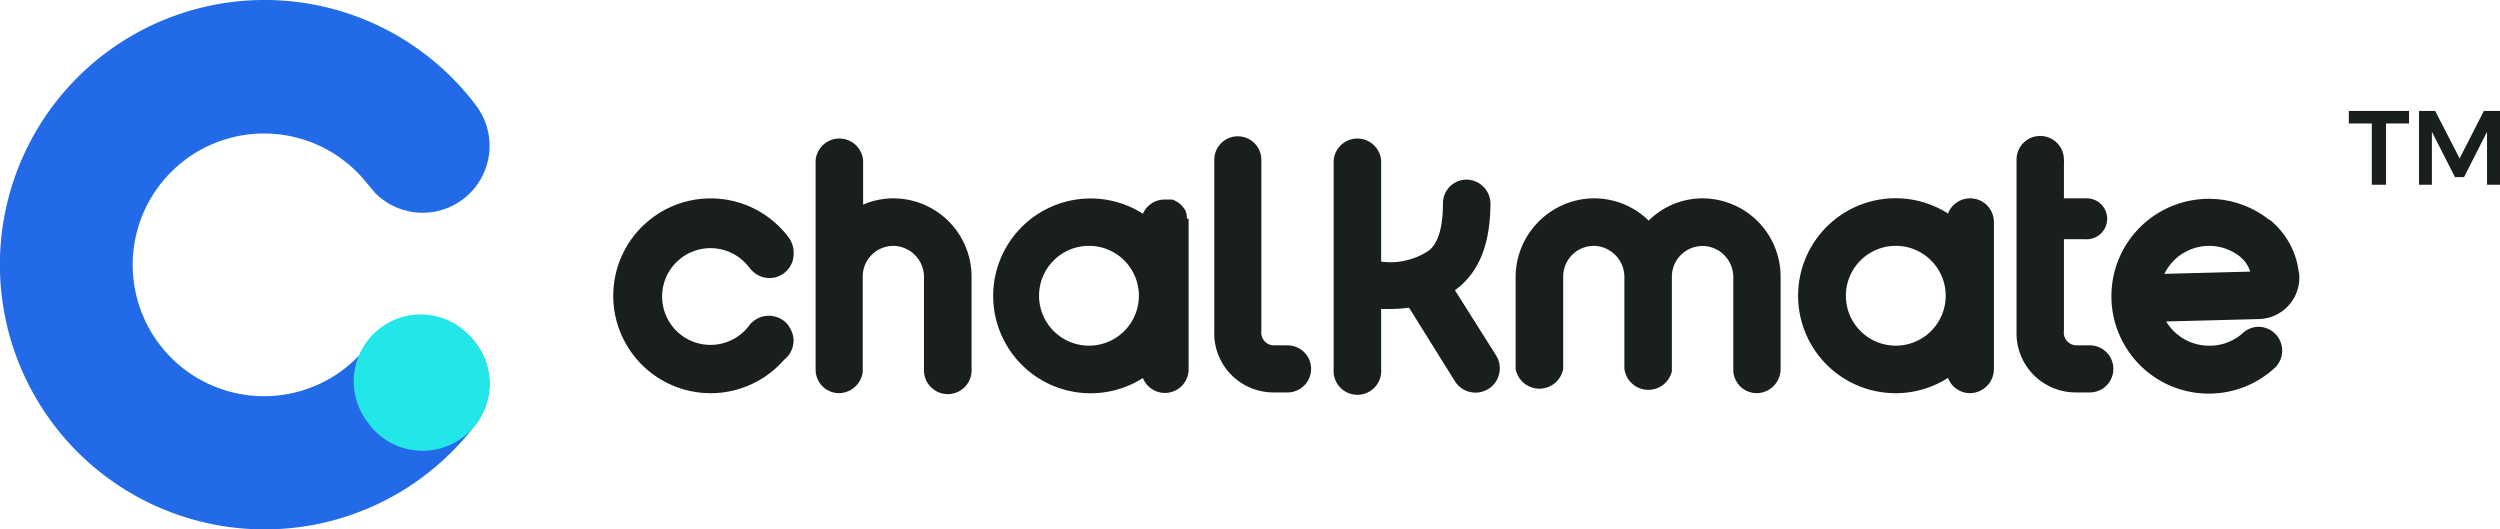 <svg xmlns="http://www.w3.org/2000/svg" width="178.311" height="37.762" viewBox="0 0 178.311 37.762"><defs><style>.a{fill:#236ae8;}.b{fill:#23e6e8;}.c{fill:#191e1e;}</style></defs><g transform="translate(-24.018 5.505)"><g transform="translate(24.008 -5.504)"><path class="a" d="M30.134,22.6a4.756,4.756,0,0,0-3.4,1.426c-.081.081-.46.575-.575.713a9.368,9.368,0,1,1,0-11.7c.121.15.523.61.575.69A4.773,4.773,0,0,0,34.5,8.425a5.216,5.216,0,0,0-.495-.851l-.035-.046a18.88,18.88,0,1,0,0,22.7l.035-.04a5.267,5.267,0,0,0,.495-.863A4.767,4.767,0,0,0,30.134,22.6"/><path class="b" d="M30.134,32.146a4.756,4.756,0,0,1-3.4-1.426c-.081-.081-.161-.167-.236-.253s-.224-.311-.345-.46a4.774,4.774,0,1,1,7.809-5.492l.035.04a5.268,5.268,0,0,1,.512.857,4.767,4.767,0,0,1-4.371,6.734"/><path class="c" d="M149.07,24.63h-.989a.909.909,0,0,1-.863-1.024V17.062h1.53a1.461,1.461,0,1,0,0-2.916h-1.53V11.72a1.765,1.765,0,0,0,0-.3,1.691,1.691,0,0,0-1.7-1.725h0a1.685,1.685,0,0,0-1.679,1.679V23.607a4.221,4.221,0,0,0,4.238,4.382h.989a1.679,1.679,0,1,0,0-3.358"/><path class="c" d="M91.827,24.63h-.966a.909.909,0,0,1-.886-1.024V11.4a1.679,1.679,0,1,0-3.358,0V23.607a4.221,4.221,0,0,0,4.244,4.382h.983a1.679,1.679,0,0,0,0-3.358"/><path class="c" d="M140.53,14.147h0a1.691,1.691,0,0,0-1.581,1.081,6.953,6.953,0,1,0,0,11.726,1.68,1.68,0,0,0,.477.679l.052.04a1.668,1.668,0,0,0,1.047.368,1.725,1.725,0,0,0,1.7-1.7V15.837a1.691,1.691,0,0,0-1.691-1.691m-5.308,10.507a3.56,3.56,0,1,1,3.56-3.56,3.56,3.56,0,0,1-3.56,3.56"/><path class="c" d="M121.1,14.158a5.452,5.452,0,0,0-3.5,1.576,5.549,5.549,0,0,0-4.256-1.576,5.636,5.636,0,0,0-5.233,5.664v6.487a1.725,1.725,0,0,0,3.393,0v-6.59a2.185,2.185,0,0,1,2.438-2.168,2.226,2.226,0,0,1,1.926,2.231v6.527a1.725,1.725,0,0,0,3.387.173V19.719h0a2.191,2.191,0,0,1,2.438-2.162,2.226,2.226,0,0,1,1.944,2.226v6.734a1.725,1.725,0,0,0,.575,1.116l.052.04a1.668,1.668,0,0,0,1.047.368,1.725,1.725,0,0,0,1.7-1.7V19.719a5.584,5.584,0,0,0-5.94-5.561"/><path class="c" d="M63.4,14.158a5.394,5.394,0,0,0-1.829.437V11.432a1.7,1.7,0,0,0-3.387,0V26.309h0v.035a1.673,1.673,0,0,0,.575,1.288l.052.04a1.668,1.668,0,0,0,1.047.368,1.725,1.725,0,0,0,1.685-1.524q0-.1,0-.207v-6.59a2.185,2.185,0,0,1,2.438-2.168,2.226,2.226,0,0,1,1.932,2.231V26.3a1.7,1.7,0,1,0,3.393,0V19.719a5.584,5.584,0,0,0-5.94-5.561"/><path class="c" d="M84.662,15.6a.976.976,0,0,0,0-.127v-.063a1.116,1.116,0,0,0-.029-.115.241.241,0,0,1,0-.058c0-.035-.029-.069-.046-.109v-.052l-.052-.1-.035-.052-.069-.1-.035-.046a.615.615,0,0,0-.081-.092l-.034-.04a1.2,1.2,0,0,0-.127-.115h0l-.121-.092-.058-.035-.075-.046-.063-.035-.075-.035-.069-.029-.075-.029H83.08a1.691,1.691,0,0,0-1.553,1.012h0a6.947,6.947,0,1,0,0,11.72,1.691,1.691,0,0,0,3.261-.638V15.6M77.68,24.653a3.56,3.56,0,1,1,3.56-3.56,3.56,3.56,0,0,1-3.56,3.56"/><path class="c" d="M163.97,19.432a5.67,5.67,0,0,0-2-3.7h0l-.081-.063h-.04a6.947,6.947,0,1,0,.374,10.6h0l.092-.086a1.7,1.7,0,0,0-1.208-2.875,1.679,1.679,0,0,0-1.15.466h0a3.519,3.519,0,0,1-2.392.88,3.565,3.565,0,0,1-3.054-1.725l6.6-.173a2.956,2.956,0,0,0,2.875-3.324m-9.6.1a3.542,3.542,0,0,1,5.365-1.248,2.2,2.2,0,0,1,.753,1.087Z"/><path class="c" d="M103.783,20.7c.155-.115.3-.23.431-.345,1.409-1.254,2.1-3.18,2.1-5.883h0a1.725,1.725,0,0,0-1.7-1.662,1.685,1.685,0,0,0-1.685,1.616h0c0,1.725-.3,2.824-.96,3.41a4.9,4.9,0,0,1-3.45.822V11.432a1.7,1.7,0,0,0-3.387,0V26.309a1.7,1.7,0,1,0,3.387,0V22.037H99.1a10.667,10.667,0,0,0,1.409-.092l3.261,5.227a1.733,1.733,0,1,0,2.944-1.829Z"/><path class="c" d="M56.265,23.239h0a1.757,1.757,0,0,0-2.663-.2c-.035,0-.173.207-.219.259a3.45,3.45,0,1,1,0-4.3c.04.058.19.224.219.253a1.725,1.725,0,0,0,3.013-1.219,1.662,1.662,0,0,0-.167-.776,1.57,1.57,0,0,0-.184-.316h0a6.947,6.947,0,1,0-.322,8.712,1.725,1.725,0,0,0,.667-1.374,1.662,1.662,0,0,0-.161-.7,1.57,1.57,0,0,0-.184-.316"/></g><path class="c" d="M.08-7H4.374v.895H2.734v4.369H1.719V-6.105H.08ZM5.088-7H6.239L7.983-3.609,9.713-7h1.151v5.264H9.938V-5.511L8.3-2.278H7.652L6.005-5.511v3.775H5.088Z" transform="translate(191.466 9.405)"/></g></svg>